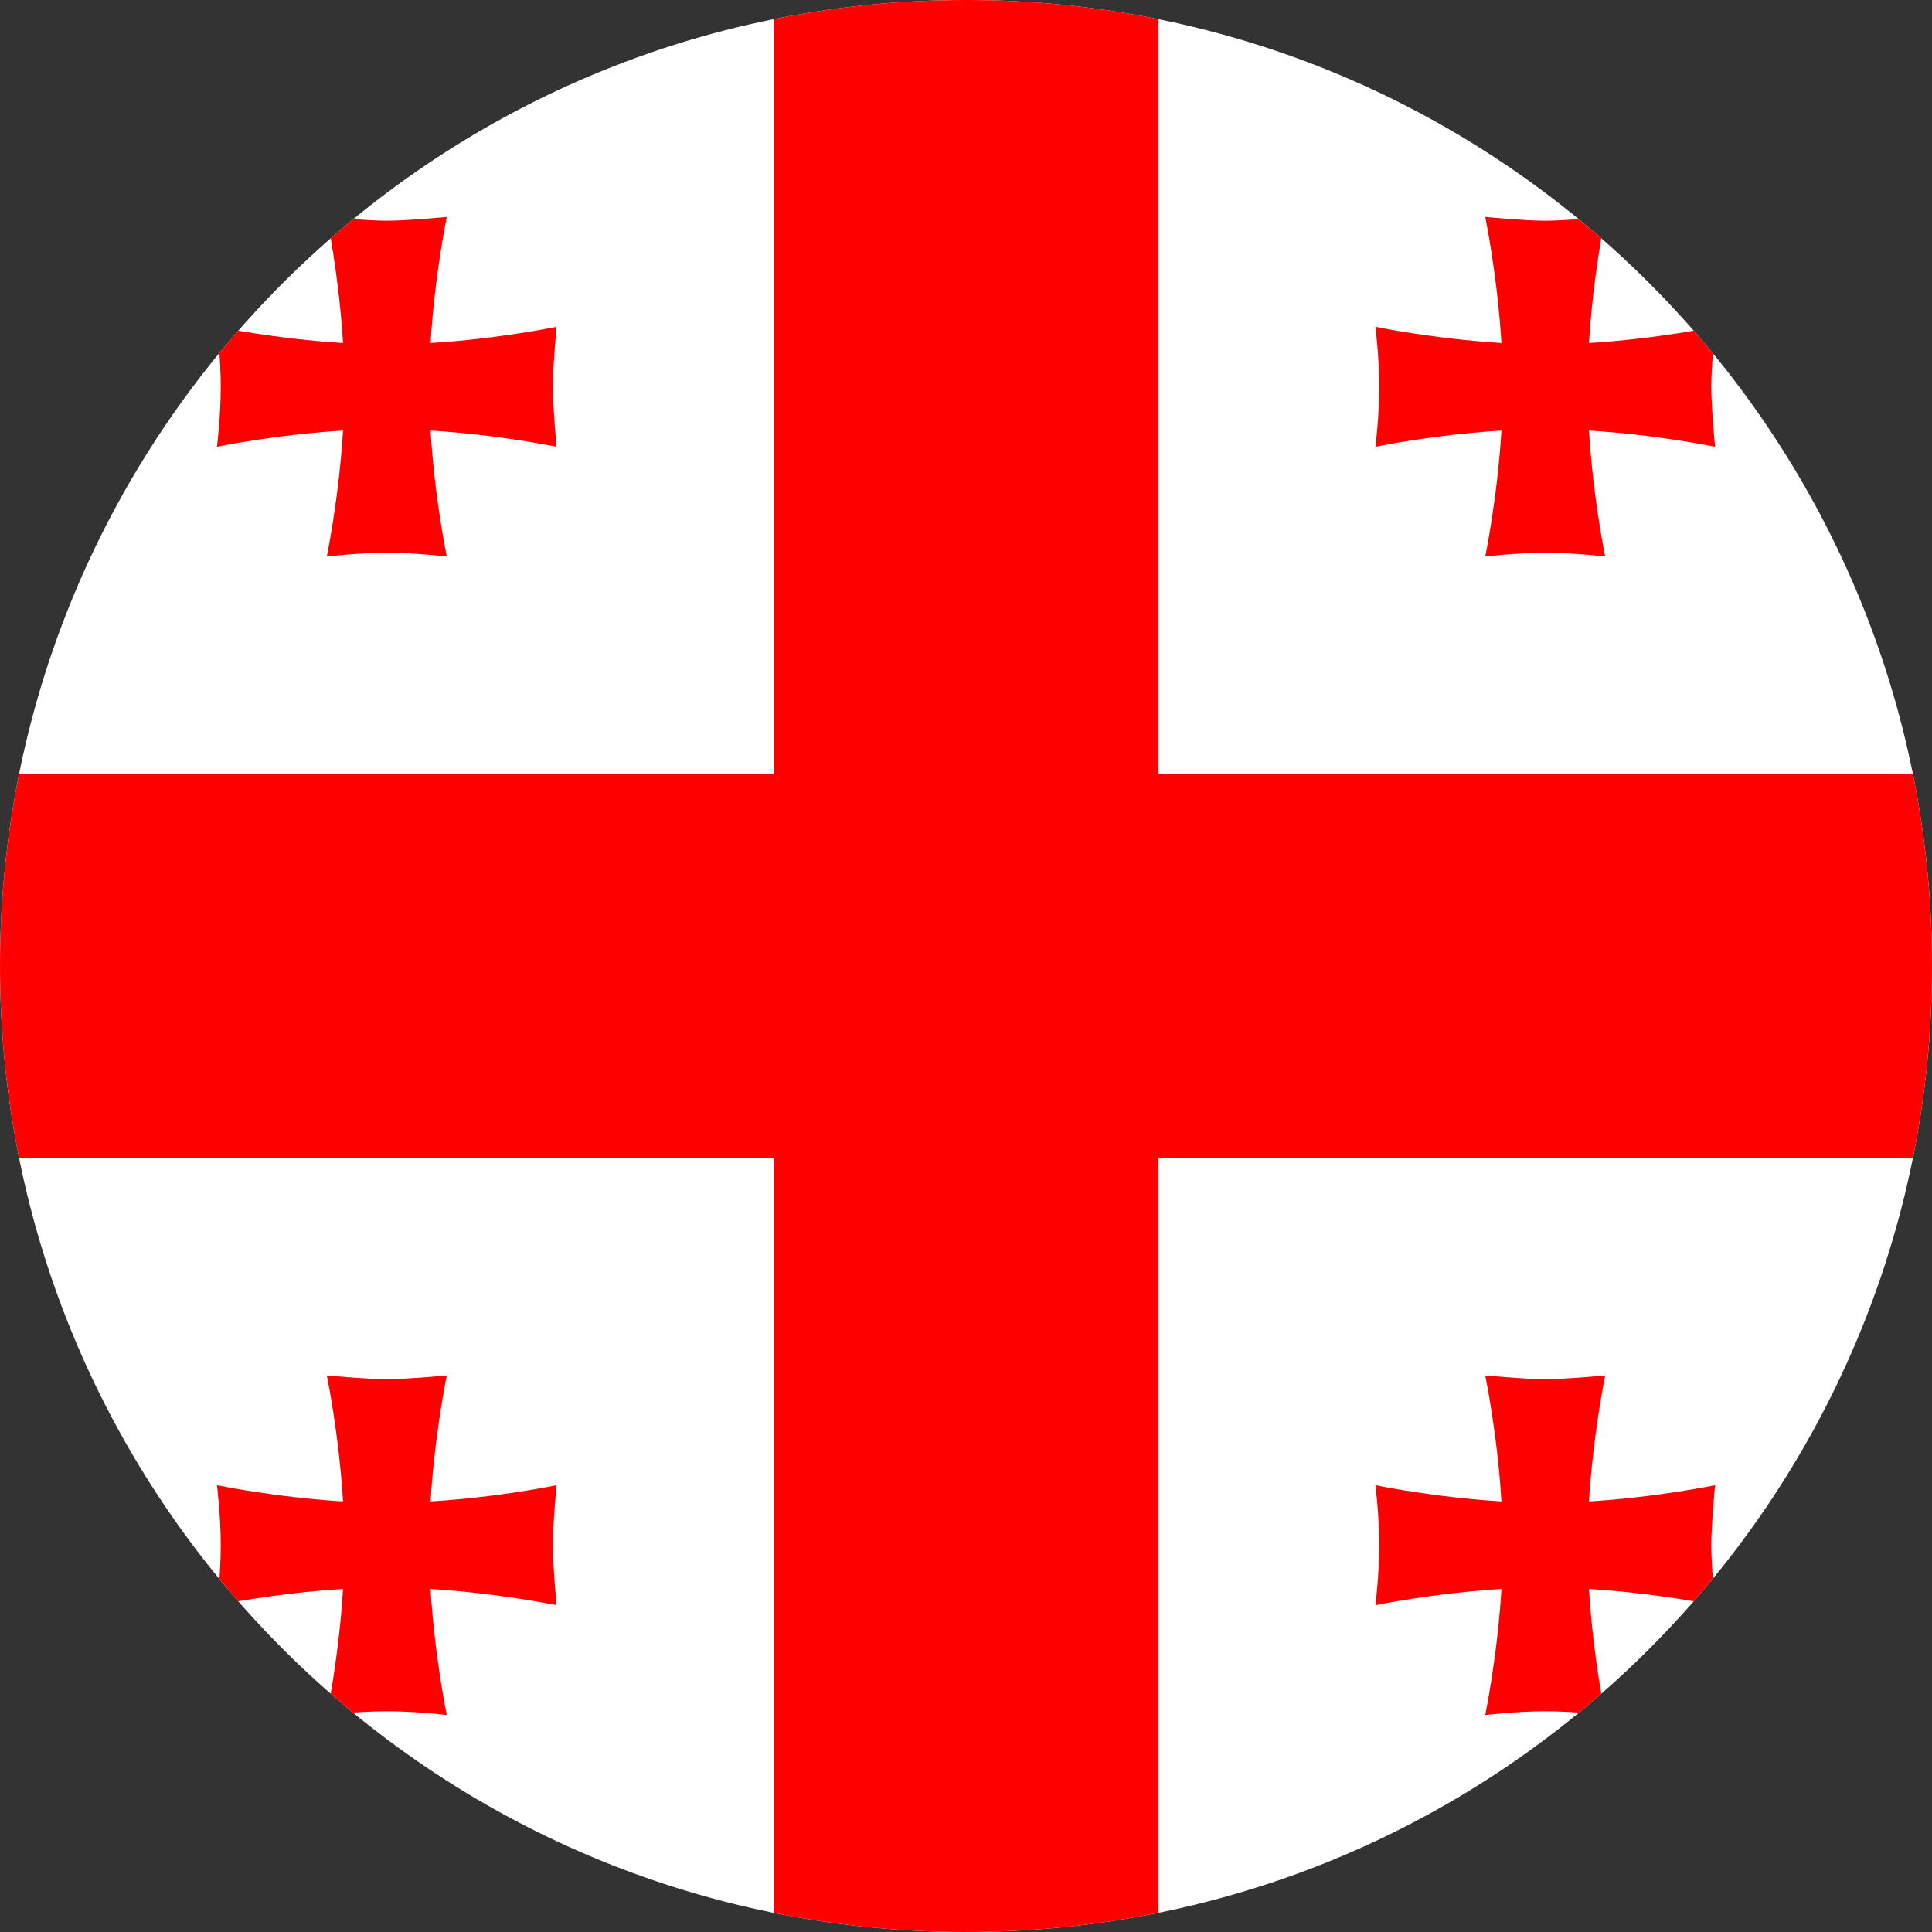 <svg width="40" height="40" viewBox="0 0 40 40" fill="none" xmlns="http://www.w3.org/2000/svg">
<rect x="0" y="0" width="40" height="40" fill="#333333" stroke="none"/>
<g clip-path="url(#clip0_17544_62131)">
<path d="M0 0H40V40H0V0Z" fill="white"/>
<path d="M16.016 0H23.984V40H16.016V0Z" fill="#FF0000"/>
<path d="M0 16.016H40V23.984H0V16.016Z" fill="#FF0000"/>
<path fill-rule="evenodd" clip-rule="evenodd" d="M8.914 31.086C9 29.68 9.25 28.477 9.25 28.477C9.25 28.477 8.422 28.555 8.008 28.555C7.594 28.555 6.766 28.477 6.766 28.477C6.766 28.477 7.016 29.672 7.102 31.086C5.695 31 4.492 30.75 4.492 30.75C4.492 30.75 4.57 31.375 4.57 31.992C4.57 32.609 4.492 33.234 4.492 33.234C4.492 33.234 5.688 32.984 7.102 32.898C7.016 34.305 6.766 35.508 6.766 35.508C6.766 35.508 7.391 35.43 8.008 35.43C8.633 35.43 9.25 35.508 9.25 35.508C9.25 35.508 9 34.312 8.914 32.898C10.32 32.984 11.523 33.234 11.523 33.234C11.523 33.234 11.445 32.406 11.445 31.992C11.445 31.578 11.523 30.75 11.523 30.75C11.523 30.75 10.328 31 8.914 31.086ZM32.898 7.102C32.984 5.695 33.234 4.492 33.234 4.492C33.234 4.492 32.406 4.57 31.992 4.57C31.578 4.57 30.75 4.492 30.75 4.492C30.75 4.492 31 5.695 31.086 7.102C29.68 7.016 28.477 6.766 28.477 6.766C28.477 6.766 28.555 7.391 28.555 8.008C28.555 8.633 28.477 9.25 28.477 9.25C28.477 9.25 29.672 9 31.086 8.914C31 10.32 30.75 11.523 30.75 11.523C30.75 11.523 31.375 11.445 31.992 11.445C32.609 11.445 33.234 11.523 33.234 11.523C33.234 11.523 32.984 10.328 32.898 8.914C34.305 9 35.508 9.25 35.508 9.25C35.508 9.25 35.43 8.422 35.43 8.008C35.43 7.602 35.508 6.766 35.508 6.766C35.508 6.766 34.305 7.016 32.898 7.102ZM8.914 7.102C9 5.695 9.25 4.492 9.25 4.492C9.25 4.492 8.422 4.57 8.008 4.57C7.594 4.57 6.766 4.492 6.766 4.492C6.766 4.492 7.016 5.695 7.102 7.102C5.695 7.016 4.492 6.766 4.492 6.766C4.492 6.766 4.57 7.391 4.57 8.008C4.57 8.633 4.492 9.25 4.492 9.25C4.492 9.25 5.688 9 7.102 8.914C7.016 10.32 6.766 11.523 6.766 11.523C6.766 11.523 7.391 11.445 8.008 11.445C8.633 11.445 9.25 11.523 9.25 11.523C9.25 11.523 9 10.328 8.914 8.914C10.32 9 11.523 9.25 11.523 9.25C11.523 9.25 11.445 8.422 11.445 8.008C11.445 7.602 11.523 6.766 11.523 6.766C11.523 6.766 10.328 7.016 8.914 7.102ZM32.898 31.086C32.984 29.68 33.234 28.477 33.234 28.477C33.234 28.477 32.406 28.555 31.992 28.555C31.578 28.555 30.75 28.477 30.75 28.477C30.75 28.477 31 29.672 31.086 31.086C29.68 31 28.477 30.75 28.477 30.75C28.477 30.75 28.555 31.375 28.555 31.992C28.555 32.609 28.477 33.234 28.477 33.234C28.477 33.234 29.672 32.984 31.086 32.898C31 34.305 30.75 35.508 30.75 35.508C30.75 35.508 31.375 35.43 31.992 35.43C32.609 35.43 33.234 35.508 33.234 35.508C33.234 35.508 32.984 34.312 32.898 32.898C34.305 32.984 35.508 33.234 35.508 33.234C35.508 33.234 35.43 32.406 35.43 31.992C35.43 31.578 35.508 30.75 35.508 30.75C35.508 30.75 34.305 31 32.898 31.086Z" fill="#FF0000"/>
</g>
<defs>
<clipPath id="clip0_17544_62131">
<path d="M0 20C0 8.954 8.954 0 20 0C31.046 0 40 8.954 40 20C40 31.046 31.046 40 20 40C8.954 40 0 31.046 0 20Z" fill="white"/>
</clipPath>
</defs>
</svg>
